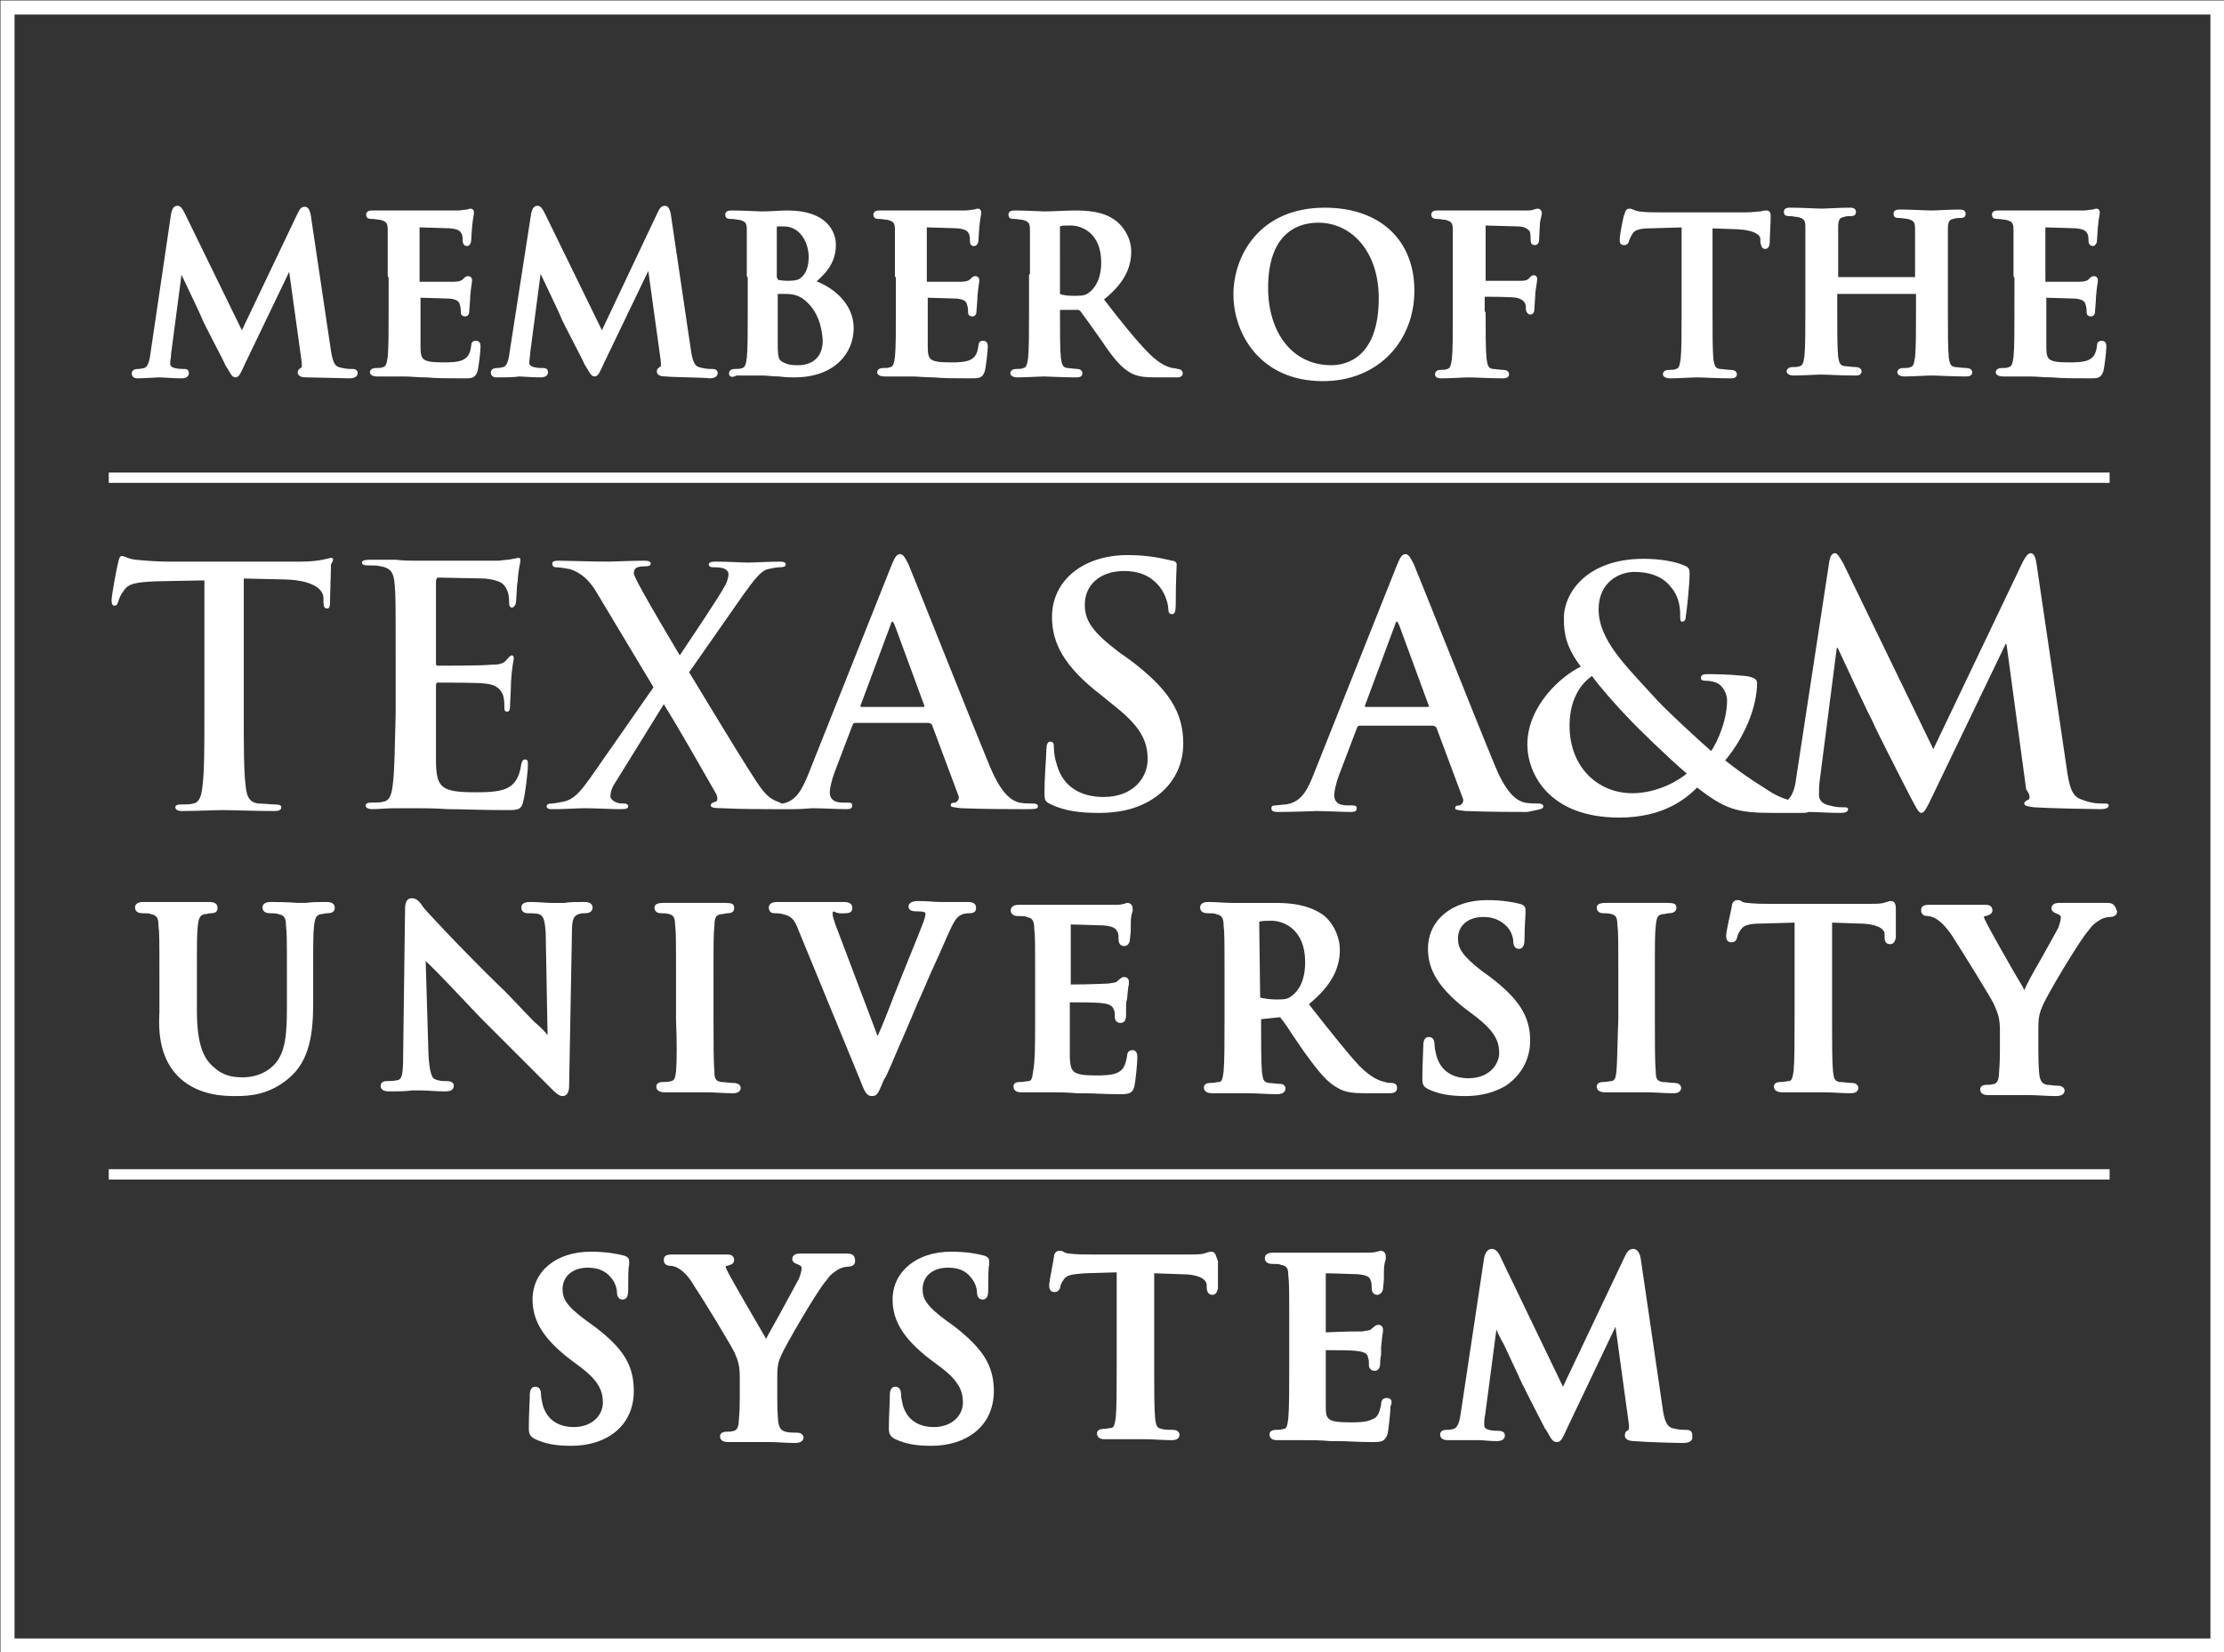 <?xml version="1.0" encoding="utf-8"?>
<!-- Generator: Adobe Illustrator 25.0.0, SVG Export Plug-In . SVG Version: 6.00 Build 0)  -->
<svg version="1.1" id="Layer_1" xmlns="http://www.w3.org/2000/svg" xmlns:xlink="http://www.w3.org/1999/xlink" x="0px" y="0px"
	 viewBox="0 0 237.2 176.2" style="enable-background:new 0 0 237.2 176.2;" xml:space="preserve">
<rect x="0" y="0" width="237.2" height="176.2" fill="#333333" stroke="none"/>
<style type="text/css">
	.st0{fill:none;stroke:#FFFFFF;stroke-width:1.5;stroke-miterlimit:10;}
	.st1{fill:#FFFFFF;}
	.st2{fill:#FFFFFF;stroke:#FFFFFF;stroke-width:0.5;stroke-linecap:round;stroke-linejoin:round;stroke-miterlimit:10;}
</style>
<rect x="0.8" y="0.8" class="st0" width="235.7" height="174.7"/>
<g>
	<path class="st1" d="M198.3,98.5c1.7,0,2.7,0.5,2.7,1.1l0,0.3c0,0.3,0,0.8,0.6,0.8c0.3,0,0.5-0.2,0.6-0.7c0-0.4,0-1,0-1.6
		c0-0.6,0-1.1,0-1.4c0-0.3,0-0.9-0.5-0.9c-0.1,0-0.2,0-0.5,0.1l-0.3,0.1c-0.4,0.1-0.9,0.1-1.7,0.1h-10.2c-0.8,0-1.8,0-2.6-0.1
		c-0.3,0-0.6-0.1-0.7-0.2c-0.1-0.1-0.3-0.1-0.4-0.1c-0.5,0-0.6,0.5-0.6,0.7c0,0.1-0.6,2.6-0.6,3.1c0,0.6,0.3,0.7,0.6,0.7
		c0.2,0,0.5-0.1,0.6-0.6c0-0.1,0.1-0.4,0.4-0.8c0.3-0.4,0.8-0.6,2.2-0.6l3.5-0.1v10.3c0,2.4,0,4.4-0.1,5.5c-0.1,0.7-0.2,1.1-0.5,1.1
		c-0.2,0-0.5,0.1-0.9,0.1c-0.7,0-0.7,0.4-0.7,0.5c0,0.2,0.1,0.6,0.9,0.6c0.6,0,1.4,0,2.1,0c0.5,0,0.9,0,1.2,0c0.3,0,0.7,0,1.2,0
		c0.8,0,1.8,0.1,2.8,0.1c0.8,0,0.8-0.5,0.8-0.6c0-0.1-0.1-0.5-0.7-0.5c-0.4,0-0.9-0.1-1.3-0.1c-0.5-0.1-0.6-0.3-0.7-1.1
		c-0.1-1.1-0.1-3.1-0.1-5.5V98.4L198.3,98.5"/>
	<path class="st1" d="M72.1,114.3c-0.1,0.8-0.2,0.9-0.5,1c-0.3,0.1-0.6,0.1-0.9,0.1c-0.7,0-0.7,0.4-0.7,0.5c0,0.2,0.1,0.6,0.9,0.6
		c0.6,0,1.4,0,2.1,0c0.5,0,1,0,1.2,0c0.3,0,0.7,0,1.2,0c0.8,0,1.8,0.1,2.8,0.1c0.8,0,0.8-0.5,0.8-0.6c0-0.1-0.1-0.5-0.8-0.5
		c-0.4,0-0.9-0.1-1.3-0.1c-0.5-0.1-0.7-0.3-0.7-1c-0.1-1.1-0.1-3.1-0.1-5.6v-4.6c0-3.9,0-4.6,0.1-5.5c0-0.9,0.2-1.1,0.7-1.2
		c0.3,0,0.5-0.1,0.7-0.1c0.7,0,0.7-0.4,0.7-0.6c0-0.4-0.3-0.5-0.9-0.5c-0.5,0-1.3,0-1.9,0c-0.5,0-1,0-1.3,0c-0.3,0-0.9,0-1.5,0
		c-0.7,0-1.4,0-1.9,0c-0.3,0-1,0-1,0.5c0,0.2,0.1,0.6,0.7,0.6c0.3,0,0.6,0,0.9,0.1c0.3,0.1,0.6,0.2,0.6,1.1c0.1,0.8,0.1,1.5,0.1,5.5
		v4.6C72.2,111.2,72.2,113.2,72.1,114.3"/>
	<path class="st1" d="M90.2,97.4c0.7,0,0.7-0.4,0.7-0.6c0-0.3-0.2-0.6-0.9-0.6c-0.8,0-1.5,0-2.1,0c-0.4,0-0.8,0-1.1,0
		c-0.4,0-0.9,0-1.5,0c-0.7,0-1.5,0-2.3,0c-0.3,0-1,0-1,0.6c0,0.1,0,0.6,0.6,0.6c0.2,0,0.6,0,0.9,0.1c0.8,0.2,1.2,0.4,1.7,1.8
		l6.5,15.8c0.5,1.3,0.7,1.8,1.3,1.8c0.6,0,0.7-0.4,1.3-1.8l0.2-0.3c0.2-0.5,0.6-1.3,1-2.3c0.6-1.4,1.5-3.4,2.4-5.6
		c0.6-1.3,1-2.3,1.4-3.2c0.6-1.3,1.1-2.4,1.7-3.8c0.7-1.6,1-2,1.3-2.2c0.4-0.3,0.9-0.3,1.1-0.3c0.7,0,0.7-0.4,0.7-0.6
		c0-0.4-0.3-0.6-0.9-0.6c-0.4,0-1,0-1.5,0c-0.4,0-0.7,0-0.9,0c-0.1,0-0.3,0-0.6,0c-0.5,0-1.3-0.1-2.2-0.1c-0.3,0-1.1,0-1.1,0.6
		c0,0.2,0.1,0.5,0.8,0.5c0.4,0,0.7,0,0.9,0.1c0.1,0,0.1,0.1,0.1,0.2c0,0.2-0.1,0.5-0.2,0.8c-0.4,1.1-1.9,4.7-3.2,8
		c-0.6,1.6-1.2,3.1-1.7,4.2l-4.2-11.1c-0.5-1.3-0.6-1.7-0.6-1.9c0-0.2,0-0.2,0.1-0.3C89.5,97.5,89.8,97.4,90.2,97.4"/>
	<path class="st1" d="M51.3,108.6c1.1,1.1,2.3,2.3,3.4,3.4c1.7,1.7,3.3,3.3,4.2,4.2c0.3,0.3,0.7,0.7,1.1,0.7c0.7,0,0.7-0.9,0.7-1.1
		L61,99.4c0-1.4,0.2-1.7,0.7-1.9c0.3-0.1,0.4-0.1,0.7-0.1c0.7,0,0.8-0.4,0.8-0.6c0-0.6-0.7-0.6-0.9-0.6c-0.9,0-1.6,0-2.1,0.1
		c-0.2,0-0.4,0-0.5,0c-0.2,0-0.5,0-0.9,0c-0.6,0-1.4-0.1-2.2-0.1c-0.3,0-1,0-1,0.6c0,0.2,0.1,0.6,0.7,0.6c0.3,0,0.9,0,1.2,0.1
		c0.4,0.2,0.6,0.4,0.7,2l0.2,10.9c-0.3-0.4-0.8-0.9-1.4-1.4c-1.3-1.3-2.8-3-3.9-4c-4-3.9-8-8.2-8-8.3l-0.2-0.3
		c-0.3-0.4-0.6-0.6-1-0.6c-0.7,0-0.7,0.9-0.7,1.2l-0.2,15.3c0,2.2-0.1,2.8-0.6,2.9c-0.4,0.1-0.9,0.1-1.1,0.1c-0.7,0-0.7,0.4-0.7,0.5
		c0,0.6,0.7,0.6,0.9,0.6c1,0,1.8,0,2.4-0.1c0.2,0,0.4,0,0.4,0c0.2,0,0.4,0,0.7,0c0.6,0,1.4,0.1,2.5,0.1c0.6,0,0.9-0.2,0.9-0.6
		c0-0.2-0.1-0.5-0.8-0.5c-0.3,0-0.8,0-1.2-0.2c-0.4-0.1-0.6-1-0.7-2.6l-0.3-10c0,0,0,0,0,0C46.8,103.8,49.1,106.3,51.3,108.6"/>
	<path class="st1" d="M136.4,108.5c0.2,0,0.2,0,0.2,0.1c0.2,0.2,0.7,0.9,1.2,1.7c0.4,0.6,0.9,1.3,1.3,1.9c1.6,2.2,2.5,3.3,3.7,3.9
		c0.7,0.4,1.5,0.5,2.9,0.5h2.5c0.7,0,0.8-0.3,0.8-0.6c0-0.3-0.2-0.5-0.6-0.5c-0.2,0-0.4,0-0.7-0.1c-0.4-0.1-1.3-0.3-2.7-1.7
		c-1.3-1.4-2.8-3.3-4.7-5.7l-0.7-0.9c2.3-1.9,3.3-3.7,3.3-5.8c0-1.7-1-3.2-1.9-3.8c-1.5-1-3.3-1.2-4.9-1.2c-0.4,0-1.1,0-1.8,0
		c-0.7,0-1.4,0-1.9,0c-0.2,0-0.6,0-1,0c-0.7,0-1.7-0.1-2.5-0.1c-0.2,0-0.9,0-0.9,0.6c0,0.2,0.1,0.6,0.8,0.6c0.4,0,0.8,0,0.9,0.1
		c0.6,0.1,0.8,0.4,0.8,1.2c0.1,0.8,0.1,1.5,0.1,5.5v4.6c0,2.4,0,4.4-0.1,5.5c-0.1,0.8-0.2,1.1-0.5,1.1c-0.2,0-0.5,0.1-0.9,0.1
		c-0.7,0-0.7,0.4-0.7,0.5c0,0.2,0.1,0.6,0.9,0.6c0.6,0,1.4,0,2.1,0c0.5,0,0.8,0,1,0c0.1,0,0.4,0,0.8,0c0.8,0,2,0.1,3,0.1
		c0.8,0,0.9-0.4,0.9-0.6c0-0.3-0.2-0.5-0.6-0.5c-0.3,0-0.9-0.1-1.2-0.1c-0.5-0.1-0.6-0.3-0.7-1.1c-0.1-1.1-0.1-3.1-0.1-5.5v-0.2
		L136.4,108.5 M134.3,98.3c0.3-0.1,0.9-0.1,1.3-0.1c1.3,0,3.6,0.9,3.6,4.4c0,2.3-0.9,3.2-1.4,3.6c-0.4,0.3-0.6,0.4-1.6,0.4
		c-0.7,0-1.4-0.1-1.8-0.2c0,0,0,0,0-0.2L134.3,98.3z"/>
	<path class="st1" d="M110.2,114.2c-0.1,0.8-0.2,1.1-0.5,1.1c-0.2,0-0.5,0.1-0.9,0.1c-0.7,0-0.7,0.3-0.7,0.5c0,0.2,0.1,0.6,0.8,0.6
		c0.3,0,0.5,0,0.8,0c0.3,0,0.6,0,1,0c0.6,0,1.2,0,1.5,0c0,0,0,0,0,0c0.7,0,1.5,0,2.7,0.1l0.7,0c1,0,2.2,0.1,3.7,0.1
		c1,0,1.5,0,1.7-0.9c0.1-0.5,0.3-2.3,0.3-3c0-0.2,0-0.8-0.5-0.8c-0.5,0-0.6,0.4-0.6,0.7c-0.2,1-0.4,1.4-1,1.7
		c-0.6,0.3-1.7,0.3-2.3,0.3c-2.6,0-2.7-0.4-2.8-1.9c0-0.5,0-1.9,0-2.9l0-3c0.9,0,3,0,3.5,0.1c0.9,0.1,1.1,0.4,1.2,0.7
		c0.1,0.2,0.1,0.4,0.1,0.6l0,0.2c0,0.3,0.2,0.6,0.6,0.6c0.4,0,0.6-0.3,0.6-0.8c0-0.1,0-0.4,0-0.8c0-0.3,0-0.7,0.1-0.9
		c0.1-0.9,0.1-1.3,0.2-1.6c0-0.2,0-0.3,0-0.3c0-0.3-0.2-0.5-0.5-0.5c-0.3,0-0.4,0.2-0.7,0.4c-0.1,0.2-0.4,0.2-1,0.3
		c-0.4,0-1.8,0.1-4,0.1l0-6.4c0.8,0,3.1,0.1,3.5,0.1c1.2,0.1,1.3,0.4,1.5,0.7c0.1,0.2,0.1,0.6,0.1,0.8c0,0.6,0.4,0.7,0.6,0.7
		c0.2,0,0.5-0.1,0.6-0.6c0-0.2,0.1-0.7,0.1-1.2c0-0.2,0-0.4,0-0.5c0-0.8,0.1-1.2,0.2-1.4c0-0.1,0-0.2,0-0.3c0-0.5-0.4-0.6-0.5-0.6
		c-0.1,0-0.2,0-0.4,0.1c0,0-0.1,0-0.1,0c-0.2,0.1-0.7,0.1-1,0.1c-0.3,0-2.7,0-6.4,0c-0.3,0-0.8,0-1.4,0l-0.2,0c-0.3,0-0.7,0-1,0
		c-0.4,0-0.7,0-1.1,0c-0.2,0-0.9,0-0.9,0.6c0,0.2,0.1,0.6,0.8,0.6c0.4,0,0.8,0,0.9,0.1c0.6,0.1,0.8,0.4,0.8,1.2
		c0.1,0.8,0.1,1.5,0.1,5.5v4.6C110.4,111.1,110.4,113.1,110.2,114.2"/>
	<path class="st1" d="M224.8,96.3c-0.2,0-0.8,0-1.3,0c-0.6,0-1.2,0-1.5,0c-0.4,0-0.7,0-1.1,0c-0.4,0-0.9,0-1.3,0
		c-0.5,0-0.8,0.2-0.8,0.6c0,0.4,0.5,0.5,0.7,0.6c0.2,0.1,0.3,0.2,0.3,0.3c0,0.3-0.1,0.7-0.3,1.2c-0.2,0.4-1.1,2-2,3.6
		c-0.7,1.2-1.3,2.3-1.6,3l-0.2-0.4c-1.1-1.8-3.5-6.1-3.8-6.7c-0.2-0.4-0.3-0.6-0.3-0.7c0,0,0-0.1,0.1-0.1l0.1,0
		c0.3-0.1,0.7-0.2,0.7-0.6c0-0.1,0-0.6-0.7-0.6c-0.7,0-1.4,0-1.9,0c-0.4,0-0.7,0-0.9,0c-0.5,0-1.3,0-2.1,0c-0.5,0-1,0-1.2,0
		c-0.8,0-0.8,0.4-0.8,0.6c0,0.1,0,0.6,0.7,0.6c0.2,0,0.6,0.1,0.9,0.3c0.5,0.3,1.1,0.9,1.7,1.8c0.9,1.4,4.4,7,4.5,7.4
		c0.3,0.7,0.6,1.3,0.6,2.6v2.1c0,0.4,0,1.5-0.1,2.6c0,0.4-0.1,1-0.5,1.1c-0.3,0.1-0.6,0.1-0.8,0.1c-0.7,0-0.7,0.4-0.7,0.5
		c0,0.6,0.7,0.6,0.9,0.6c0.5,0,1.3,0,1.9,0c0.5,0,1,0,1.3,0c0.3,0,0.7,0,1.2,0c0.8,0,1.8,0.1,2.8,0.1c0.8,0,0.9-0.4,0.9-0.6
		c0-0.1-0.1-0.5-0.7-0.5c-0.4,0-0.9-0.1-1.2-0.1c-0.4-0.1-0.7-0.3-0.8-1.1c-0.1-1.1-0.1-2.2-0.1-2.6v-2.1c0-0.9,0-1.6,0.4-2.5
		c0.4-1.1,4-7.1,4.9-8.1c0.5-0.7,0.8-0.9,1.3-1.2c0.3-0.2,0.8-0.3,1-0.3c0.8,0,0.8-0.5,0.8-0.6C225.6,96.7,225.5,96.3,224.8,96.3"/>
	<path class="st1" d="M172.4,114.3c-0.1,0.8-0.2,0.9-0.5,1c-0.2,0-0.5,0.1-0.9,0.1c-0.7,0-0.7,0.4-0.7,0.5c0,0.2,0.1,0.6,0.9,0.6
		c0.6,0,1.4,0,2.1,0c0.5,0,1,0,1.2,0c0.3,0,0.7,0,1.2,0c0.8,0,1.8,0.1,2.8,0.1c0.8,0,0.8-0.5,0.8-0.6c0-0.1-0.1-0.5-0.7-0.5
		c-0.4,0-0.9-0.1-1.3-0.1c-0.5-0.1-0.7-0.3-0.7-1c-0.1-1.1-0.1-3.1-0.1-5.6v-4.6c0-3.9,0-4.6,0.1-5.5c0.1-0.9,0.2-1.1,0.7-1.2
		c0.3,0,0.5-0.1,0.7-0.1c0.7,0,0.8-0.4,0.8-0.6c0-0.4-0.3-0.5-0.9-0.5c-0.5,0-1.3,0-1.9,0c-0.5,0-1,0-1.3,0c-0.3,0-0.9,0-1.5,0
		c-0.7,0-1.4,0-1.9,0c-0.3,0-1,0-1,0.5c0,0.2,0.1,0.6,0.7,0.6c0.3,0,0.6,0,0.9,0.1c0.3,0.1,0.6,0.2,0.6,1.1c0.1,0.8,0.1,1.5,0.1,5.5
		v4.6C172.5,111.2,172.5,113.2,172.4,114.3"/>
	<path class="st1" d="M19.2,115c2.1,1.9,4.8,1.9,6,1.9c1.6,0,3.6-0.2,5.6-1.9c2.3-1.9,2.6-5,2.6-8v-2.8c0-3.9,0-4.6,0.1-5.5
		c0.1-0.9,0.3-1.1,0.7-1.2c0.3,0,0.4-0.1,0.7-0.1c0.7,0,0.8-0.3,0.8-0.6c0-0.6-0.7-0.6-0.9-0.6c-0.7,0-1.6,0-2.2,0.1
		c-0.4,0-0.6,0-0.8,0c-1.4-0.1-2.4-0.1-2.9-0.1c-0.2,0-0.9,0-0.9,0.6c0,0.2,0.1,0.6,0.8,0.6c0.3,0,0.7,0,0.9,0.1
		c0.6,0.1,0.8,0.4,0.8,1.2c0.1,0.8,0.1,1.5,0.1,5.5v3.2c0,2.7-0.1,4.9-1.4,6.2c-1.2,1.2-2.7,1.3-3.3,1.3c-0.9,0-2-0.1-3-1
		c-1-0.8-1.9-2.1-1.9-6.1v-3.6c0-3.9,0-4.6,0.1-5.5c0.1-0.9,0.3-1.1,0.7-1.2c0.3,0,0.4-0.1,0.7-0.1c0.7,0,0.7-0.4,0.7-0.6
		c0-0.6-0.7-0.6-0.9-0.6c-0.5,0-1.2,0-1.9,0c-0.5,0-1,0-1.3,0c-0.3,0-0.8,0-1.4,0c-0.7,0-1.6,0-2.4,0c-0.2,0-0.9,0-0.9,0.6
		c0,0.2,0.1,0.6,0.8,0.6c0.4,0,0.8,0,0.9,0.1c0.6,0.1,0.8,0.4,0.8,1.2c0.1,0.8,0.1,1.5,0.1,5.5v3.8C16.8,111.3,17.6,113.5,19.2,115"
		/>
	<path class="st1" d="M156.6,115c-1,0-2.8-0.3-3.4-2.4c-0.1-0.4-0.2-0.9-0.2-1.2c0-0.7-0.4-0.8-0.6-0.8c-0.6,0-0.6,0.7-0.6,1
		c0,0.5-0.1,2-0.1,3.4c0,0.7,0.1,0.9,0.7,1.2c1.1,0.5,2.3,0.7,3.9,0.7c1.7,0,3.1-0.4,4.3-1.1c2.2-1.5,2.6-3.6,2.6-4.8
		c0-2.6-1.2-4.5-4.4-6.9l-0.7-0.5c-2.2-1.7-2.6-2.5-2.6-3.5c0-1.4,1.1-2.3,2.7-2.3c1.5,0,2.2,0.7,2.6,1.1c0.5,0.6,0.6,1.3,0.6,1.5
		c0,0.7,0.4,0.8,0.6,0.8c0.6,0,0.6-0.8,0.6-1.1c0-1.4,0.1-2.2,0.1-2.7c0-0.2,0-0.3,0-0.4c0-0.3-0.2-0.5-0.6-0.6
		c-0.8-0.2-1.9-0.4-3.5-0.4c-3.7,0-6.3,2.1-6.3,5.2c0,2.3,1.2,4.2,4,6.4l1.2,0.9c2,1.6,2.4,2.6,2.4,3.9
		C159.8,113.7,158.7,115,156.6,115"/>
	<path class="st1" d="M164.6,86c0-0.2-0.2-0.3-0.5-0.3c-0.4,0-0.9,0-1.5-0.1c-0.7-0.2-1.8-0.7-3.1-3.8c-2.2-5.3-7.9-19.7-8.7-21.6
		c-0.4-0.8-0.6-1.1-0.9-1.1c-0.4,0-0.6,0.4-1,1.4l-8.8,22.1c-0.7,1.8-1.4,3-3,3.2c-0.3,0-0.8,0.1-1.1,0.1c-0.3,0-0.4,0.1-0.4,0.3
		c0,0.3,0.2,0.4,0.7,0.4c1.8,0,3.8-0.1,4.1-0.1c1.1,0,2.6,0.1,3.7,0.1c0.4,0,0.6-0.1,0.6-0.4c0-0.2-0.1-0.3-0.5-0.3h-0.5
		c-1.1,0-1.4-0.5-1.4-1.1c0-0.4,0.2-1.3,0.5-2.1l1.9-5c0.1-0.2,0.1-0.3,0.3-0.3h7.8c0.2,0,0.3,0.1,0.4,0.2l2.8,7.5
		c0.2,0.4-0.1,0.7-0.3,0.8c-0.4,0-0.5,0.1-0.5,0.3c0,0.2,0.4,0.2,1.1,0.3c2.8,0.1,5.4,0.1,6.6,0.1C164.3,86.3,164.6,86.3,164.6,86
		 M152.2,75.4h-6.5c-0.1,0-0.2-0.1-0.1-0.2l3.2-8.6c0-0.1,0.1-0.3,0.2-0.3c0.1,0,0.1,0.2,0.2,0.3l3.2,8.7
		C152.5,75.3,152.4,75.4,152.2,75.4z"/>
	<path class="st1" d="M41.9,83.6c-0.1,1-0.3,1.8-1,1.9c-0.3,0.1-0.7,0.1-1.3,0.1c-0.4,0-0.6,0.1-0.6,0.3c0,0.2,0.2,0.4,0.7,0.4
		c0.7,0,1.6-0.1,2.4-0.1c0.8,0,1.6,0,2,0c1.1,0,2.1,0,3.7,0.1c1.5,0,3.4,0.1,6.1,0.1c1.3,0,1.7,0,1.9-0.9c0.2-0.7,0.5-3.1,0.5-3.9
		c0-0.4,0-0.6-0.3-0.6c-0.2,0-0.3,0.1-0.4,0.5c-0.2,1.4-0.7,2.2-1.6,2.6c-0.9,0.4-2.4,0.4-3.3,0.4c-3.6,0-4.1-0.5-4.2-3
		c0-1,0-4.3,0-5.5v-2.8c0-0.2,0-0.4,0.2-0.4c0.8,0,4.3,0,5,0.1c1.3,0.1,1.8,0.7,2,1.4c0.1,0.5,0.1,0.9,0.1,1.3
		c0,0.2,0.1,0.3,0.3,0.3c0.3,0,0.3-0.4,0.3-0.7c0-0.2,0.1-1.7,0.1-2.4c0.1-1.8,0.3-2.4,0.3-2.6s-0.1-0.3-0.2-0.3
		c-0.2,0-0.3,0.2-0.6,0.5c-0.3,0.4-0.8,0.5-1.7,0.5c-0.8,0.1-4.9,0.1-5.6,0.1c-0.2,0-0.2-0.1-0.2-0.4V62c0-0.2,0.1-0.4,0.2-0.4
		c0.7,0,4.4,0.1,5,0.1c1.8,0.2,2.1,0.6,2.4,1.3c0.2,0.4,0.2,1,0.2,1.3c0,0.3,0.1,0.5,0.3,0.5c0.2,0,0.3-0.2,0.4-0.4
		c0.1-0.4,0.1-2,0.2-2.3c0.1-1.6,0.3-2,0.3-2.3c0-0.2,0-0.3-0.2-0.3c-0.2,0-0.4,0.1-0.6,0.1c-0.3,0.1-0.8,0.1-1.5,0.2
		c-0.7,0-7.7,0-8.8,0c-0.5,0-1.3,0-2.2-0.1c-0.9,0-1.9,0-2.8,0c-0.5,0-0.8,0.1-0.8,0.3c0,0.2,0.2,0.3,0.6,0.3c0.5,0,1.1,0,1.4,0.1
		c1.2,0.2,1.4,0.8,1.5,2c0.1,1.1,0.1,2.1,0.1,7.5v6.2C42.1,79.4,42.1,82.1,41.9,83.6"/>
	<path class="st1" d="M216.3,85.3c-0.2,0.1-0.4,0.2-0.4,0.4c0,0.2,0.2,0.3,1,0.4c1.4,0.1,6.3,0.2,7.1,0.2c0.5,0,0.9-0.1,0.9-0.4
		c0-0.2-0.2-0.2-0.6-0.2c-0.5,0-1.2,0-2.2-0.4c-1.1-0.3-1.4-1.3-1.7-3.5l-3.2-21.7c-0.1-0.7-0.3-1.1-0.6-1.1c-0.3,0-0.5,0.3-0.8,0.8
		l-9.6,20.1l-9.6-19.8c-0.5-0.9-0.7-1.1-0.9-1.1c-0.3,0-0.5,0.3-0.6,0.9l-3.5,22.9c-0.1,0.9-0.3,1.9-0.9,2.5
		c-0.7-0.2-1.3-0.5-1.8-0.8c-0.9-0.6-2.5-1.5-4.9-3.4c2-2.4,3.4-5.6,3.4-8.3c0-0.4-0.5-0.6-1.2-0.7c-2-0.2-3.4-0.2-4.2-0.2
		c-0.3,0-0.6,0.1-0.6,0.4c0,0.2,0.2,0.3,0.4,0.3c0.5,0,1.3,0.1,1.7,0.5c0.5,0.5,0.7,1.1,0.7,1.6c0,2.1-1,4.4-1.7,5.4
		c-0.7-0.6-5-4.5-6.2-5.9c-2.8-3.1-5.8-5.9-5.8-9.2c0-3,2.3-4,3.8-4c2,0,3.2,0.7,3.9,1.6c0.8,0.9,1,2,1,3c0,0.5,0,0.7,0.2,0.7
		c0.2,0,0.4-0.1,0.4-0.6c0.1-0.5,0.4-3.3,0.4-4.5c0-0.4,0-0.7-0.6-0.9c-0.9-0.4-2.5-0.7-4.3-0.7c-6.1,0-8.6,3.7-8.5,6.5
		c0,1.6,0.3,3,1.8,5c-2.1,1-5.7,4.2-5.7,8.3c0,3.1,2.3,7.8,9.8,7.8c4.8,0,7.2-2.1,8.3-3.2c3,2.3,4.2,2.7,8.1,2.7c0,0,0,0,0,0
		c0,0,0.1,0,0.1,0c0,0,0.1,0,0.1,0h2.7c0.4,0,0.7,0,0.9-0.1c0.8,0,2.1,0.1,3.4,0.1c0.5,0,0.8-0.1,0.8-0.4c0-0.2-0.2-0.2-0.5-0.2
		c-0.4,0-0.8,0-1.5-0.2c-0.6-0.1-1.1-0.5-1.1-1.1c0-0.6,0-1,0.1-1.7l1.8-14h0.1c1.2,2.6,3.3,7.1,3.7,7.8c0.4,1,3.2,6.4,4,8
		c0.6,1.1,0.9,1.8,1.2,1.8c0.3,0,0.5-0.3,1.3-2l7.7-16h0.1l2.1,15.5C216.6,84.8,216.5,85.3,216.3,85.3 M174.1,84.6
		c-3.7,0-6.7-2.8-6.7-7.2c0-2.8,1.2-4.5,2.4-5.3c0.6,0.9,2.8,3.4,3.8,4.4c0.9,1,4.3,4.3,6.3,6C179.1,83.2,176.8,84.6,174.1,84.6z"/>
	<path class="st1" d="M110.7,86c0-0.2-0.2-0.3-0.5-0.3c-0.4,0-1,0-1.5-0.1c-0.7-0.2-1.8-0.7-3.1-3.8c-2.2-5.3-7.9-19.7-8.7-21.6
		c-0.4-0.8-0.6-1.1-0.9-1.1c-0.4,0-0.6,0.4-1,1.4l-8.8,22.1c-0.7,1.7-1.3,2.8-2.7,3.1c-0.1,0-0.2,0-0.3-0.1c-0.9-0.3-1.4-0.7-2-1.5
		c-0.9-1.1-6.6-10.6-7.7-12.4l5.8-8.3c1.1-1.5,1.8-2.5,2.6-2.7c0.5-0.1,0.9-0.2,1.3-0.2c0.4,0,0.6-0.1,0.6-0.3
		c0-0.2-0.2-0.3-0.6-0.3c-1.3,0-2.7,0.1-3.4,0.1c-0.7,0-2.1-0.1-3.5-0.1c-0.5,0-0.7,0.1-0.7,0.3c0,0.2,0.2,0.3,0.4,0.3
		c0.3,0,0.8,0,1.1,0.1c0.4,0.1,0.6,0.4,0.6,0.6c0,0.3-0.1,0.8-0.4,1.3c-0.5,1-3.8,5.9-4.8,7.4c-1.4-2.4-3-5-4.5-7.8
		c-0.2-0.4-0.4-0.8-0.4-1c0-0.2,0.1-0.5,0.4-0.6c0.3-0.1,0.7-0.1,0.9-0.1c0.3,0,0.5-0.1,0.5-0.3c0-0.2-0.2-0.3-0.7-0.3
		c-1.3,0-3.3,0.1-3.8,0.1c-1.7,0-4.5-0.1-5.3-0.1c-0.5,0-0.7,0.1-0.7,0.3c0,0.2,0.1,0.4,0.4,0.4c0.4,0,0.9,0.1,1.5,0.2
		c1.2,0.4,2.1,1.2,2.9,2.6l6,10L63,82.9c-1.2,1.7-1.9,2.4-2.9,2.6c-0.5,0.1-1.1,0.2-1.3,0.2c-0.3,0-0.5,0.1-0.5,0.3
		c0,0.2,0.2,0.3,0.5,0.3h0.6c0.6,0,2.3-0.1,3-0.1c0.9,0,3.1,0.1,3.3,0.1h0.6c0.5,0,0.7-0.1,0.7-0.3c0-0.2-0.2-0.3-0.4-0.3
		c-0.3,0-0.6,0-0.8-0.1c-0.3-0.1-0.6-0.3-0.7-0.6c0-0.4,0.1-0.9,0.5-1.5l5.2-8.4c1.6,2.6,3.6,6.1,5.6,9.6c0.2,0.5,0.1,0.8-0.1,0.8
		c-0.3,0.1-0.5,0.2-0.5,0.4c0,0.2,0.3,0.3,1.2,0.3c2.1,0.1,4.2,0.1,5.5,0.1c0,0,0,0,0,0c0,0,0.1,0,0.1,0c0.3,0,0.6,0,0.7,0h1.1
		c0.1,0,0.2,0,0.3,0c0.9,0,1.7-0.1,1.9-0.1c1.1,0,2.6,0.1,3.7,0.1c0.4,0,0.6-0.1,0.6-0.4c0-0.2-0.1-0.3-0.5-0.3h-0.5
		c-1.1,0-1.4-0.5-1.4-1.1c0-0.4,0.2-1.3,0.5-2.1l1.9-5c0.1-0.2,0.1-0.3,0.3-0.3h7.8c0.2,0,0.3,0.1,0.4,0.2l2.8,7.5
		c0.2,0.4-0.1,0.7-0.3,0.8c-0.4,0-0.5,0.1-0.5,0.3c0,0.2,0.4,0.2,1.1,0.3c2.8,0.1,5.4,0.1,6.6,0.1C110.4,86.3,110.7,86.3,110.7,86
		 M98.4,75.4h-6.5c-0.1,0-0.2-0.1-0.1-0.2l3.2-8.6c0-0.1,0.1-0.3,0.2-0.3c0.1,0,0.1,0.2,0.2,0.3l3.2,8.7
		C98.6,75.3,98.6,75.4,98.4,75.4z"/>
	<path class="st1" d="M35.3,59.5c-0.1,0-0.4,0.1-0.9,0.2c-0.5,0.1-1.3,0.2-2.4,0.2H18c-1.2,0-2.5-0.1-3.5-0.2
		c-0.9-0.1-1.2-0.4-1.5-0.4c-0.2,0-0.3,0.2-0.4,0.7c-0.1,0.3-0.7,3.5-0.7,4c0,0.4,0.1,0.6,0.3,0.6c0.2,0,0.3-0.1,0.4-0.4
		c0.1-0.3,0.2-0.7,0.6-1.2c0.5-0.8,1.4-0.9,3.4-1l5.2-0.1v14.4c0,3.2,0,6-0.2,7.5c-0.1,1-0.3,1.8-1,1.9c-0.3,0.1-0.7,0.1-1.3,0.1
		c-0.4,0-0.6,0.1-0.6,0.3c0,0.2,0.2,0.4,0.7,0.4c1.4,0,3.6-0.1,4.4-0.1c1,0,3.2,0.1,5.5,0.1c0.4,0,0.7-0.1,0.7-0.4
		c0-0.2-0.2-0.3-0.6-0.3c-0.5,0-1.3-0.1-1.8-0.1c-1.1-0.1-1.3-0.9-1.4-1.9c-0.2-1.5-0.2-4.3-0.2-7.5V61.7l4.4,0.1
		c3.1,0.1,4.1,1.1,4.1,2l0,0.4c0,0.5,0.1,0.7,0.4,0.7c0.2,0,0.3-0.2,0.3-0.6c0-0.9,0.1-3.3,0.1-4.1C35.6,59.7,35.6,59.5,35.3,59.5"
		/>
	<path class="st1" d="M126.2,79.3c0-3.3-1.5-5.8-5.8-9l-1-0.7c-2.9-2.2-3.7-3.4-3.7-5.1c0-2.1,1.6-3.6,4.2-3.6
		c2.3,0,3.3,1.1,3.8,1.7c0.7,0.9,0.9,2,0.9,2.3c0,0.4,0.1,0.6,0.4,0.6c0.3,0,0.4-0.3,0.4-1.1c0-2.7,0.1-3.8,0.1-4.2
		c0-0.2-0.2-0.4-0.5-0.4c-0.9-0.2-2.4-0.6-4.7-0.6c-4.9,0-8.1,2.8-8.1,6.6c0,2.8,1.3,5.3,5.2,8.3l1.6,1.3c2.9,2.3,3.4,3.9,3.4,5.6
		c0,1.9-1.5,4-4.7,4c-2.2,0-4.3-0.9-5-3.5c-0.2-0.6-0.3-1.3-0.3-1.8c0-0.3,0-0.6-0.4-0.6c-0.3,0-0.4,0.4-0.4,0.9
		c0,0.6-0.2,2.7-0.2,4.6c0,0.8,0.1,0.9,0.7,1.2c1.5,0.7,3.1,0.9,5.1,0.9c1.9,0,3.8-0.3,5.6-1.4C125.4,83.7,126.2,81.3,126.2,79.3"/>
	<path class="st1" d="M179.8,152.5c-0.3,0-0.8,0-1.5-0.2c-0.5-0.2-0.8-0.7-1-2.3l-2.3-15.7c-0.1-0.7-0.4-1.1-0.8-1.1
		c-0.5,0-0.7,0.4-0.9,0.8l-6.6,13.9l-6.6-13.7c-0.3-0.7-0.6-1-1-1c-0.2,0-0.6,0.1-0.8,0.9l-2.5,16.6c-0.1,0.8-0.3,1.6-0.8,1.7
		c-0.3,0.1-0.5,0.1-0.7,0.1c-0.7,0-0.7,0.4-0.7,0.5c0,0.2,0.1,0.6,0.8,0.6c0.5,0,1.1,0,1.6,0c0.4,0,0.7,0,0.9,0c0.2,0,0.5,0,0.8,0
		c0.5,0,1.2,0.1,1.9,0.1c0.2,0,0.9,0,0.9-0.6c0-0.1,0-0.5-0.7-0.5c-0.3,0-0.6,0-1-0.1c-0.4-0.1-0.5-0.3-0.5-0.5c0-0.4,0-0.7,0.1-1.1
		l1.2-9.1c0.2,0.5,0.5,1.1,0.8,1.6c0.7,1.5,1.3,2.8,1.5,3.2c0.3,0.8,2.4,4.8,2.9,5.8l0.1,0.1c0.5,0.9,0.7,1.3,1.1,1.3
		c0.5,0,0.6-0.3,1.2-1.6l5.1-10.7l1.4,10.2c0.1,0.5,0,0.7,0,0.8c-0.2,0.1-0.4,0.2-0.4,0.6c0,0.5,0.6,0.6,1,0.6
		c1,0.1,4.5,0.2,5.2,0.2c0.9,0,1-0.4,1-0.6C180.5,152.7,180.4,152.5,179.8,152.5"/>
	<path class="st1" d="M147.9,149.1c-0.5,0-0.6,0.4-0.6,0.7c-0.2,1-0.4,1.4-1,1.6c-0.6,0.3-1.6,0.3-2.2,0.3c-2.6,0-2.7-0.3-2.7-1.8
		c0-0.5,0-1.8,0-2.9l0-3c0.8,0,3,0,3.4,0.1c0.9,0.1,1.1,0.4,1.1,0.7c0.1,0.2,0.1,0.4,0.1,0.6l0,0.2c0,0.3,0.2,0.6,0.6,0.6
		c0.4,0,0.6-0.3,0.6-0.8c0-0.1,0-0.5,0.1-0.9l0-0.8c0.1-0.8,0.1-1.3,0.2-1.6c0-0.2,0-0.3,0-0.3c0-0.3-0.2-0.5-0.5-0.5
		c-0.3,0-0.4,0.2-0.7,0.4c-0.1,0.2-0.5,0.2-1,0.3c-0.4,0-1.8,0-3.9,0.1l0-6.3c0.8,0,3,0.1,3.4,0.1c1.2,0.1,1.3,0.4,1.4,0.7
		c0.1,0.2,0.1,0.6,0.1,0.8c0,0.6,0.4,0.7,0.6,0.7c0.1,0,0.5-0.1,0.6-0.6c0-0.2,0.1-0.7,0.1-1.2c0-0.2,0-0.4,0-0.6
		c0-0.8,0.1-1.1,0.2-1.4c0-0.1,0-0.2,0-0.3c0-0.5-0.4-0.6-0.5-0.6c-0.1,0-0.2,0-0.4,0.1c0,0-0.1,0-0.1,0c-0.2,0.1-0.8,0.1-1,0.1
		c-0.3,0-2.7,0-6.3,0c-0.3,0-0.8,0-1.3,0l-0.3,0c-0.3,0-0.6,0-1,0c-0.4,0-0.7,0-1.1,0c-0.2,0-0.9,0-0.9,0.6c0,0.2,0.1,0.6,0.8,0.6
		c0.4,0,0.8,0,0.9,0.1c0.6,0.1,0.8,0.3,0.8,1.1c0.1,0.8,0.1,1.5,0.1,5.4v4.5c0,2.3,0,4.3-0.1,5.4c-0.1,0.8-0.2,1.1-0.5,1.1
		c-0.3,0.1-0.6,0.1-0.8,0.1c-0.7,0-0.7,0.4-0.7,0.5c0,0.2,0.1,0.6,0.8,0.6c0.2,0,0.5,0,0.8,0c0.3,0,0.6,0,0.9,0c0.6,0,1.2,0,1.4,0
		c0,0,0,0,0,0c0.7,0,1.5,0,2.6,0.1l0.8,0c1,0,2.1,0.1,3.6,0.1c1,0,1.4,0,1.7-0.9c0.1-0.5,0.3-2.3,0.3-2.9
		C148.5,149.6,148.5,149.1,147.9,149.1"/>
	<path class="st1" d="M129.2,133.5c-0.1,0-0.2,0-0.5,0.1l-0.3,0.1c-0.4,0.1-0.9,0.1-1.7,0.1h-10.1c-0.8,0-1.8,0-2.5-0.1
		c-0.3,0-0.5-0.1-0.7-0.2c-0.1-0.1-0.3-0.1-0.4-0.1c-0.5,0-0.6,0.5-0.6,0.7c0,0.2-0.5,2.5-0.5,3c0,0.6,0.3,0.7,0.6,0.7
		c0.2,0,0.5-0.1,0.6-0.6c0-0.1,0.1-0.4,0.4-0.8c0.3-0.4,0.8-0.5,2.2-0.6l3.4-0.1v10.1c0,2.3,0,4.3-0.1,5.4c-0.1,0.7-0.2,1.1-0.5,1.1
		c-0.2,0-0.5,0.1-0.8,0.1c-0.7,0-0.7,0.4-0.7,0.5c0,0.2,0.1,0.6,0.8,0.6c0.6,0,1.4,0,2,0c0.5,0,0.9,0,1.2,0c0.3,0,0.7,0,1.2,0
		c0.8,0,1.8,0.1,2.8,0.1c0.8,0,0.8-0.5,0.8-0.6c0-0.1-0.1-0.5-0.7-0.5c-0.4,0-0.9,0-1.2-0.1c-0.5-0.1-0.6-0.3-0.7-1.1
		c-0.1-1.1-0.1-3.1-0.1-5.4v-10.1l2.9,0.1c1.6,0,2.6,0.4,2.7,1.1l0,0.3c0,0.3,0.1,0.8,0.6,0.8c0.3,0,0.5-0.2,0.6-0.7
		c0-0.3,0-1,0-1.6c0-0.6,0-1.1,0-1.3C129.7,134.1,129.7,133.5,129.2,133.5"/>
	<path class="st1" d="M101.7,141.4l-0.7-0.5c-2.2-1.6-2.6-2.4-2.6-3.4c0-1.4,1.1-2.3,2.7-2.3c1.5,0,2.1,0.6,2.5,1.1
		c0.5,0.6,0.6,1.3,0.6,1.5c0,0.7,0.4,0.8,0.6,0.8c0.6,0,0.6-0.7,0.6-1.1c0-1.4,0-2.2,0.1-2.6c0-0.2,0-0.3,0-0.4
		c0-0.3-0.2-0.5-0.6-0.6c-0.8-0.2-1.8-0.4-3.5-0.4c-3.6,0-6.2,2.1-6.2,5.1c0,2.3,1.2,4.2,3.9,6.3l1.2,0.9c2,1.5,2.4,2.6,2.4,3.8
		c0,1.3-1.1,2.6-3.1,2.6c-1,0-2.7-0.3-3.3-2.3c-0.1-0.4-0.2-0.9-0.2-1.2c0-0.7-0.4-0.8-0.6-0.8c-0.6,0-0.6,0.7-0.6,1l0,0.2
		c0,0.6-0.1,1.9-0.1,3.2c0,0.6,0.1,0.9,0.7,1.2c1.1,0.5,2.2,0.7,3.8,0.7c1.7,0,3.1-0.4,4.2-1.1c2.2-1.4,2.5-3.6,2.5-4.7
		C106,145.6,104.8,143.8,101.7,141.4"/>
	<path class="st1" d="M90.4,133.7c-0.2,0-0.7,0-1.3,0c-0.6,0-1.1,0-1.4,0c-0.4,0-0.7,0-1.1,0c-0.4,0-0.8,0-1.3,0
		c-0.5,0-0.8,0.2-0.8,0.6c0,0.4,0.5,0.5,0.7,0.6c0.2,0.1,0.3,0.2,0.3,0.3c0,0.3-0.1,0.7-0.3,1.2c-0.2,0.4-1.1,2-1.9,3.5
		c-0.7,1.3-1.3,2.3-1.6,2.9l-0.1-0.2c-1-1.7-3.6-6.2-3.9-6.8c-0.2-0.4-0.3-0.6-0.3-0.7c0,0,0-0.1,0.1-0.1l0.1,0
		c0.3-0.1,0.7-0.2,0.7-0.6c0-0.1,0-0.6-0.7-0.6c-0.7,0-1.3,0-1.9,0c-0.4,0-0.6,0-0.9,0c-0.5,0-1.3,0-2,0c-0.5,0-1,0-1.2,0
		c-0.8,0-0.8,0.4-0.8,0.6c0,0.1,0,0.6,0.7,0.6c0.2,0,0.6,0.1,0.9,0.3c0.5,0.3,1.1,0.9,1.6,1.8c0.9,1.3,4.3,6.9,4.4,7.3
		c0.3,0.7,0.5,1.2,0.5,2.5v2.1c0,0.4,0,1.5-0.1,2.5c0,0.4-0.1,1-0.5,1.1c-0.3,0.1-0.6,0.1-0.8,0.1c-0.7,0-0.7,0.4-0.7,0.5
		c0,0.4,0.3,0.6,0.9,0.6c0.5,0,1.2,0,1.9,0c0.5,0,1,0,1.3,0c0.3,0,0.7,0,1.2,0c0.8,0,1.7,0.1,2.7,0.1c0.8,0,0.9-0.4,0.9-0.6
		c0-0.1-0.1-0.5-0.7-0.5c-0.3,0-0.9,0-1.2-0.1c-0.4-0.1-0.7-0.3-0.8-1.1c-0.1-1.1-0.1-2.1-0.1-2.5v-2.1c0-0.8,0-1.6,0.4-2.4
		c0.4-1,3.9-7,4.8-8c0.5-0.7,0.8-0.9,1.3-1.2c0.3-0.2,0.8-0.3,1-0.3c0.8,0,0.8-0.5,0.8-0.6C91.2,134.1,91.1,133.7,90.4,133.7"/>
	<path class="st1" d="M63.3,141.4l-0.7-0.5c-2.2-1.6-2.6-2.4-2.6-3.4c0-1.4,1.1-2.3,2.7-2.3c1.4,0,2.1,0.6,2.5,1.1
		c0.5,0.6,0.6,1.3,0.6,1.5c0,0.7,0.4,0.8,0.6,0.8c0.6,0,0.6-0.7,0.6-1.1c0-1.4,0-2.2,0.1-2.6c0-0.2,0-0.3,0-0.4
		c0-0.3-0.2-0.5-0.6-0.6c-0.8-0.2-1.9-0.4-3.5-0.4c-3.7,0-6.2,2.1-6.2,5.1c0,2.3,1.2,4.2,3.9,6.3l1.2,0.9c2,1.5,2.4,2.6,2.4,3.8
		c0,1.3-1.1,2.6-3.1,2.6c-1,0-2.7-0.3-3.3-2.3c-0.1-0.4-0.2-0.9-0.2-1.2c0-0.7-0.4-0.8-0.6-0.8c-0.6,0-0.6,0.7-0.6,1l0,0.1
		c0,0.5-0.1,1.9-0.1,3.3c0,0.6,0.1,0.9,0.7,1.2c1.1,0.5,2.2,0.7,3.8,0.7c1.7,0,3.1-0.4,4.2-1.1c2.2-1.4,2.5-3.6,2.5-4.7
		C67.6,145.6,66.5,143.8,63.3,141.4"/>
	<rect x="11.6" y="50.4" class="st1" width="213.4" height="1.1"/>
	<rect x="11.6" y="124.7" class="st1" width="213.4" height="1.1"/>
	<path class="st2" d="M18.5,22.8c0.1-0.4,0.2-0.6,0.4-0.6c0.2,0,0.3,0.1,0.6,0.7l6.3,12.9L32,22.8c0.2-0.4,0.3-0.5,0.5-0.5
		s0.3,0.2,0.4,0.7L35,37.1c0.2,1.4,0.4,2.1,1.1,2.3c0.7,0.2,1.1,0.2,1.4,0.2c0.2,0,0.4,0,0.4,0.2c0,0.2-0.3,0.3-0.6,0.3
		c-0.6,0-3.7-0.1-4.6-0.1c-0.5,0-0.7-0.1-0.7-0.3c0-0.1,0.1-0.2,0.3-0.3c0.1,0,0.2-0.3,0.1-1L31,28.3h-0.1l-5,10.4
		c-0.5,1.1-0.6,1.3-0.8,1.3s-0.4-0.5-0.8-1.1c-0.5-1.1-2.4-4.6-2.6-5.2c-0.2-0.5-1.6-3.4-2.4-5.1h-0.1L18,37.7
		c0,0.4-0.1,0.7-0.1,1.1c0,0.4,0.3,0.6,0.7,0.7c0.4,0.1,0.7,0.1,1,0.1c0.2,0,0.3,0,0.3,0.2c0,0.2-0.2,0.3-0.5,0.3
		c-1,0-2-0.1-2.4-0.1c-0.4,0-1.5,0.1-2.3,0.1c-0.2,0-0.4,0-0.4-0.3c0-0.1,0.1-0.2,0.4-0.2c0.2,0,0.3,0,0.7-0.1
		c0.6-0.1,0.8-1,0.9-1.8L18.5,22.8z"/>
	<path class="st2" d="M41.6,29.4c0-3.5,0-4.1,0-4.9c0-0.8-0.2-1.1-1-1.3c-0.2,0-0.6-0.1-0.9-0.1c-0.3,0-0.4,0-0.4-0.2
		c0-0.2,0.2-0.2,0.5-0.2c0.6,0,1.3,0,1.9,0c0.6,0,1.1,0,1.4,0c0.7,0,5.3,0,5.7,0c0.4,0,0.8-0.1,1-0.1c0.1,0,0.3-0.1,0.4-0.1
		c0.1,0,0.1,0.1,0.1,0.2c0,0.2-0.1,0.4-0.2,1.5c0,0.2-0.1,1.2-0.1,1.5c0,0.1-0.1,0.3-0.2,0.3s-0.2-0.1-0.2-0.3c0-0.2,0-0.5-0.1-0.8
		c-0.2-0.4-0.4-0.7-1.5-0.8c-0.4,0-2.8-0.1-3.3-0.1c-0.1,0-0.2,0.1-0.2,0.2V30c0,0.2,0,0.3,0.2,0.3c0.5,0,3.1,0,3.7,0
		c0.5,0,0.9-0.1,1.1-0.3c0.2-0.2,0.3-0.3,0.4-0.3c0.1,0,0.2,0,0.2,0.2s-0.1,0.5-0.2,1.7c0,0.5-0.1,1.4-0.1,1.5c0,0.2,0,0.4-0.2,0.4
		c-0.2,0-0.2-0.1-0.2-0.2c0-0.2,0-0.5-0.1-0.8c-0.1-0.5-0.4-0.8-1.3-0.9c-0.4,0-2.7-0.1-3.3-0.1c-0.1,0-0.1,0.1-0.1,0.2v1.8
		c0,0.8,0,2.9,0,3.5c0,1.6,0.4,1.9,2.7,1.9c0.6,0,1.6,0,2.2-0.3c0.6-0.3,0.9-0.8,1-1.7c0-0.3,0.1-0.3,0.3-0.3c0.2,0,0.2,0.2,0.2,0.4
		c0,0.5-0.2,2.1-0.3,2.5c-0.2,0.6-0.4,0.6-1.2,0.6c-1.7,0-3,0-4-0.1c-1,0-1.7-0.1-2.4-0.1c-0.3,0-0.8,0-1.3,0c-0.5,0-1.1,0-1.6,0
		c-0.3,0-0.5-0.1-0.5-0.2c0-0.1,0.1-0.2,0.4-0.2c0.3,0,0.6,0,0.8-0.1c0.5-0.1,0.6-0.6,0.7-1.3c0.1-1,0.1-2.8,0.1-4.9V29.4z"/>
	<path class="st2" d="M56.9,22.8c0.1-0.4,0.2-0.6,0.4-0.6c0.2,0,0.3,0.1,0.6,0.7l6.3,12.9l6.2-13.1c0.2-0.4,0.3-0.5,0.5-0.5
		s0.3,0.2,0.4,0.7l2.1,14.2c0.2,1.4,0.4,2.1,1.1,2.3c0.7,0.2,1.1,0.2,1.4,0.2c0.2,0,0.4,0,0.4,0.2c0,0.2-0.3,0.3-0.6,0.3
		C75.1,40,72,40,71,39.9c-0.5,0-0.7-0.1-0.7-0.3c0-0.1,0.1-0.2,0.3-0.3c0.1,0,0.2-0.3,0.1-1l-1.4-10.1h-0.1l-5,10.4
		c-0.5,1.1-0.6,1.3-0.8,1.3s-0.4-0.5-0.8-1.1c-0.5-1.1-2.4-4.6-2.6-5.2c-0.2-0.5-1.6-3.4-2.4-5.1h-0.1l-1.2,9.1
		c0,0.4-0.1,0.7-0.1,1.1c0,0.4,0.3,0.6,0.7,0.7c0.4,0.1,0.7,0.1,1,0.1c0.2,0,0.3,0,0.3,0.2c0,0.2-0.2,0.3-0.5,0.3
		c-1,0-2-0.1-2.4-0.1C54.9,40,53.8,40,53,40c-0.2,0-0.4,0-0.4-0.3c0-0.1,0.1-0.2,0.4-0.2c0.2,0,0.3,0,0.7-0.1c0.6-0.1,0.8-1,0.9-1.8
		L56.9,22.8z"/>
	<path class="st2" d="M79.9,29.4c0-3.5,0-4.1,0-4.9c0-0.8-0.2-1.1-1-1.3c-0.2,0-0.6-0.1-0.9-0.1c-0.3,0-0.4,0-0.4-0.2
		c0-0.2,0.2-0.2,0.5-0.2c1.2,0,2.7,0.1,3.1,0.1c1.1,0,2-0.1,2.8-0.1c4.1,0,4.9,2.2,4.9,3.4c0,1.9-1.1,3-2.3,4
		c1.9,0.6,4.2,2.3,4.2,4.9c0,2.5-1.9,5-6.1,5c-0.3,0-0.9,0-1.6-0.1c-0.7,0-1.4-0.1-1.7-0.1c-0.3,0-0.8,0-1.3,0c-0.5,0-1.1,0-1.6,0
		C78.1,40,78,40,78,39.8c0-0.1,0.1-0.2,0.4-0.2c0.3,0,0.6,0,0.8-0.1c0.5-0.1,0.6-0.6,0.7-1.3c0.1-1,0.1-2.8,0.1-4.9V29.4z
		 M82.7,29.8c0,0.2,0.1,0.2,0.2,0.3c0.2,0,0.5,0.1,1.1,0.1c0.8,0,1.3-0.1,1.6-0.4c0.6-0.5,0.9-1.3,0.9-2.4c0-1.5-0.9-3.5-2.9-3.5
		c-0.3,0-0.5,0-0.8,0c-0.2,0-0.2,0.1-0.2,0.4V29.8z M85.7,31.6c-0.5-0.3-1-0.5-1.9-0.5c-0.4,0-0.6,0-1,0c-0.1,0-0.1,0-0.1,0.2v5.4
		c0,1.5,0.1,1.9,0.8,2.2c0.6,0.3,1.1,0.3,1.7,0.3c1,0,2.8-0.5,2.8-2.9C87.9,34.7,87.4,32.8,85.7,31.6z"/>
	<path class="st2" d="M95.7,29.4c0-3.5,0-4.1,0-4.9c0-0.8-0.2-1.1-1-1.3c-0.2,0-0.6-0.1-0.9-0.1c-0.3,0-0.4,0-0.4-0.2
		c0-0.2,0.2-0.2,0.5-0.2c0.6,0,1.3,0,1.9,0c0.6,0,1.1,0,1.4,0c0.7,0,5.3,0,5.7,0c0.4,0,0.8-0.1,1-0.1c0.1,0,0.3-0.1,0.4-0.1
		c0.1,0,0.1,0.1,0.1,0.2c0,0.2-0.1,0.4-0.2,1.5c0,0.2-0.1,1.2-0.1,1.5c0,0.1-0.1,0.3-0.2,0.3c-0.2,0-0.2-0.1-0.2-0.3
		c0-0.2,0-0.5-0.1-0.8c-0.2-0.4-0.4-0.7-1.5-0.8c-0.4,0-2.8-0.1-3.3-0.1c-0.1,0-0.2,0.1-0.2,0.2V30c0,0.2,0,0.3,0.2,0.3
		c0.5,0,3.1,0,3.7,0c0.5,0,0.9-0.1,1.1-0.3c0.2-0.2,0.3-0.3,0.4-0.3c0.1,0,0.2,0,0.2,0.2s-0.1,0.5-0.2,1.7c0,0.5-0.1,1.4-0.1,1.5
		c0,0.2,0,0.4-0.2,0.4c-0.2,0-0.2-0.1-0.2-0.2c0-0.2,0-0.5-0.1-0.8c-0.1-0.5-0.4-0.8-1.3-0.9c-0.4,0-2.7-0.1-3.3-0.1
		c-0.1,0-0.1,0.1-0.1,0.2v1.8c0,0.8,0,2.9,0,3.5c0,1.6,0.4,1.9,2.7,1.9c0.6,0,1.6,0,2.2-0.3c0.6-0.3,0.9-0.8,1-1.7
		c0-0.3,0.1-0.3,0.3-0.3c0.2,0,0.2,0.2,0.2,0.4c0,0.5-0.2,2.1-0.3,2.5c-0.2,0.6-0.4,0.6-1.2,0.6c-1.7,0-3,0-4-0.1
		c-1,0-1.7-0.1-2.4-0.1c-0.3,0-0.8,0-1.3,0c-0.5,0-1.1,0-1.6,0c-0.3,0-0.5-0.1-0.5-0.2c0-0.1,0.1-0.2,0.4-0.2c0.3,0,0.6,0,0.8-0.1
		c0.5-0.1,0.6-0.6,0.7-1.3c0.1-1,0.1-2.8,0.1-4.9V29.4z"/>
	<path class="st2" d="M110.1,29.4c0-3.5,0-4.1,0-4.9c0-0.8-0.2-1.1-1-1.3c-0.2,0-0.6-0.1-0.9-0.1c-0.3,0-0.4,0-0.4-0.2
		c0-0.2,0.2-0.2,0.5-0.2c1.2,0,2.7,0.1,3.1,0.1c0.8,0,2.5-0.1,3.2-0.1c1.4,0,3,0.1,4.2,1c0.6,0.4,1.6,1.6,1.6,3.1
		c0,1.7-0.7,3.3-3,5.1c2,2.6,3.6,4.6,5,6c1.3,1.3,2.2,1.5,2.6,1.6c0.3,0,0.5,0.1,0.6,0.1c0.2,0,0.3,0.1,0.3,0.2
		c0,0.2-0.2,0.2-0.4,0.2h-2.2c-1.3,0-1.9-0.1-2.5-0.4c-1-0.5-1.9-1.6-3.1-3.4c-0.9-1.3-2-2.8-2.3-3.2c-0.1-0.1-0.3-0.2-0.4-0.2l-2,0
		c-0.1,0-0.2,0-0.2,0.2v0.3c0,2.1,0,3.9,0.1,4.9c0.1,0.7,0.2,1.2,0.9,1.3c0.3,0,0.8,0.1,1.1,0.1c0.2,0,0.3,0.1,0.3,0.2
		c0,0.2-0.2,0.2-0.5,0.2c-1.3,0-3-0.1-3.4-0.1c-0.4,0-1.9,0.1-2.8,0.1c-0.3,0-0.5-0.1-0.5-0.2c0-0.1,0.1-0.2,0.4-0.2
		c0.3,0,0.6,0,0.8-0.1c0.5-0.1,0.6-0.6,0.7-1.3c0.1-1,0.1-2.8,0.1-4.9V29.4z M112.8,31.2c0,0.3,0,0.3,0.2,0.4
		c0.5,0.2,1.2,0.2,1.7,0.2c0.9,0,1.2-0.1,1.6-0.4c0.7-0.5,1.4-1.6,1.4-3.4c0-3.3-2.2-4.2-3.5-4.2c-0.6,0-1,0-1.2,0.1
		c-0.2,0-0.2,0.1-0.2,0.3V31.2z"/>
	<path class="st2" d="M131.8,31.4c0-3.9,2.6-9,9.5-9c5.7,0,9.3,3.3,9.3,8.6c0,5.2-3.7,9.4-9.5,9.4C134.5,40.4,131.8,35.4,131.8,31.4
		z M147.3,31.8c0-5.1-3-8.3-6.7-8.3c-2.6,0-5.6,1.5-5.6,7.2c0,4.8,2.6,8.5,7,8.5C143.6,39.2,147.3,38.4,147.3,31.8z"/>
	<path class="st2" d="M158.2,33.4c0,2.2,0,3.9,0.1,4.9c0.1,0.7,0.2,1.2,0.9,1.3c0.3,0,0.8,0.1,1.1,0.1c0.3,0,0.4,0.1,0.4,0.2
		c0,0.2-0.2,0.2-0.5,0.2c-1.4,0-2.9-0.1-3.5-0.1s-2,0.1-2.9,0.1c-0.3,0-0.5,0-0.5-0.2c0-0.1,0.1-0.2,0.3-0.2c0.3,0,0.6,0,0.8-0.1
		c0.5-0.1,0.6-0.6,0.7-1.3c0.1-1,0.1-2.7,0.1-4.9v-4c0-3.5,0-4.1,0-4.9c0-0.8-0.2-1.1-1-1.3c-0.2,0-0.6-0.1-0.9-0.1
		c-0.2,0-0.4,0-0.4-0.2c0-0.2,0.2-0.2,0.5-0.2c0.6,0,1.3,0,1.9,0c0.6,0,1.1,0,1.4,0c0.9,0,5.5,0,6,0c0.4,0,0.7,0,0.9-0.1
		c0.1,0,0.3-0.1,0.4-0.1c0.1,0,0.2,0.1,0.2,0.2c0,0.2-0.1,0.4-0.2,1c0,0.2-0.1,1.6-0.1,1.9c0,0.2-0.1,0.3-0.2,0.3
		c-0.2,0-0.2-0.1-0.2-0.4c0-0.2,0-0.5-0.1-0.9c-0.2-0.3-0.6-0.7-1.5-0.7l-3.5-0.1c-0.1,0-0.2,0.1-0.2,0.3V30c0,0.1,0,0.2,0.2,0.2
		l2.9,0c0.4,0,0.7,0,1,0c0.4,0,0.8-0.1,1-0.4c0.1-0.1,0.2-0.2,0.3-0.2c0.1,0,0.1,0.1,0.1,0.2c0,0.1-0.1,0.7-0.2,1.4
		c0,0.5-0.1,1.5-0.1,1.7c0,0.2,0,0.4-0.2,0.4c-0.1,0-0.2-0.2-0.2-0.3c0-0.2,0-0.4-0.1-0.7c-0.1-0.3-0.5-0.7-1.2-0.8
		c-0.6-0.1-3-0.1-3.4-0.1c-0.1,0-0.2,0-0.2,0.2V33.4z"/>
	<path class="st2" d="M179.5,24l-3.4,0.1c-1.3,0-1.9,0.2-2.2,0.7c-0.2,0.3-0.3,0.6-0.4,0.8c0,0.2-0.1,0.3-0.3,0.3
		c-0.2,0-0.2-0.1-0.2-0.4c0-0.4,0.4-2.5,0.5-2.6c0.1-0.3,0.1-0.4,0.3-0.4c0.2,0,0.4,0.2,1,0.3c0.7,0.1,1.5,0.1,2.3,0.1h9.1
		c0.7,0,1.2-0.1,1.6-0.1c0.3-0.1,0.5-0.1,0.6-0.1c0.2,0,0.2,0.1,0.2,0.5c0,0.5-0.1,2.1-0.1,2.7c0,0.2-0.1,0.4-0.2,0.4
		c-0.2,0-0.2-0.1-0.3-0.5l0-0.3c0-0.6-0.7-1.2-2.7-1.3l-2.9-0.1v9.4c0,2.1,0,3.9,0.1,4.9c0.1,0.6,0.2,1.1,0.9,1.2
		c0.3,0,0.8,0.1,1.2,0.1c0.3,0,0.4,0.1,0.4,0.2c0,0.2-0.2,0.2-0.4,0.2c-1.5,0-3-0.1-3.6-0.1c-0.5,0-2,0.1-2.9,0.1
		c-0.3,0-0.5-0.1-0.5-0.2c0-0.1,0.1-0.2,0.4-0.2c0.3,0,0.6,0,0.8-0.1c0.5-0.1,0.6-0.6,0.7-1.3c0.1-1,0.1-2.8,0.1-4.9V24z"/>
	<path class="st2" d="M204.4,30c0.1,0,0.1,0,0.1-0.2v-0.5c0-3.5,0-4.1,0-4.9c0-0.8-0.2-1.1-1-1.3c-0.2,0-0.6-0.1-0.9-0.1
		c-0.3,0-0.4,0-0.4-0.2c0-0.2,0.2-0.2,0.5-0.2c1.2,0,2.7,0.1,3.3,0.1c0.5,0,2-0.1,2.9-0.1c0.3,0,0.5,0,0.5,0.2
		c0,0.2-0.1,0.2-0.4,0.2c-0.2,0-0.4,0-0.7,0.1c-0.6,0.1-0.8,0.5-0.8,1.3c0,0.7,0,1.4,0,4.9v4c0,2.1,0,3.9,0.1,4.9
		c0.1,0.6,0.2,1.1,0.9,1.2c0.3,0,0.8,0.1,1.2,0.1c0.3,0,0.4,0.1,0.4,0.2c0,0.2-0.2,0.2-0.5,0.2c-1.5,0-2.9-0.1-3.6-0.1
		c-0.5,0-2,0.1-2.9,0.1c-0.3,0-0.5-0.1-0.5-0.2c0-0.1,0.1-0.2,0.4-0.2c0.3,0,0.6,0,0.8-0.1c0.5-0.1,0.6-0.6,0.7-1.3
		c0.1-1,0.1-2.8,0.1-4.9v-2c0-0.1-0.1-0.1-0.1-0.1h-8.7c-0.1,0-0.1,0-0.1,0.1v2c0,2.1,0,3.9,0.1,4.9c0.1,0.6,0.2,1.1,0.9,1.2
		c0.3,0,0.8,0.1,1.2,0.1c0.3,0,0.4,0.1,0.4,0.2c0,0.2-0.2,0.2-0.5,0.2c-1.5,0-2.9-0.1-3.6-0.1c-0.5,0-2,0.1-2.9,0.1
		c-0.3,0-0.5-0.1-0.5-0.2c0-0.1,0.1-0.2,0.4-0.2c0.3,0,0.6,0,0.8-0.1c0.5-0.1,0.6-0.6,0.7-1.3c0.1-1,0.1-2.8,0.1-4.9v-4
		c0-3.5,0-4.1,0-4.9c0-0.8-0.2-1.1-1-1.3c-0.2,0-0.6-0.1-0.9-0.1c-0.3,0-0.4,0-0.4-0.2c0-0.2,0.2-0.2,0.5-0.2c1.2,0,2.7,0.1,3.3,0.1
		c0.5,0,2-0.1,2.9-0.1c0.3,0,0.5,0,0.5,0.2c0,0.2-0.1,0.2-0.4,0.2c-0.2,0-0.4,0-0.7,0.1c-0.6,0.1-0.8,0.5-0.8,1.3c0,0.7,0,1.4,0,4.9
		v0.5c0,0.1,0.1,0.2,0.1,0.2H204.4z"/>
	<path class="st2" d="M215,29.4c0-3.5,0-4.1,0-4.9c0-0.8-0.2-1.1-1-1.3c-0.2,0-0.6-0.1-0.9-0.1c-0.3,0-0.4,0-0.4-0.2
		c0-0.2,0.2-0.2,0.5-0.2c0.6,0,1.3,0,1.9,0c0.6,0,1.1,0,1.4,0c0.7,0,5.3,0,5.7,0c0.4,0,0.8-0.1,1-0.1c0.1,0,0.3-0.1,0.4-0.1
		s0.1,0.1,0.1,0.2c0,0.2-0.1,0.4-0.2,1.5c0,0.2-0.1,1.2-0.1,1.5c0,0.1-0.1,0.3-0.2,0.3s-0.2-0.1-0.2-0.3c0-0.2,0-0.5-0.1-0.8
		c-0.2-0.4-0.4-0.7-1.5-0.8c-0.4,0-2.8-0.1-3.3-0.1c-0.1,0-0.2,0.1-0.2,0.2V30c0,0.2,0,0.3,0.2,0.3c0.5,0,3.1,0,3.7,0
		c0.5,0,0.9-0.1,1.1-0.3c0.2-0.2,0.3-0.3,0.4-0.3c0.1,0,0.2,0,0.2,0.2s-0.1,0.5-0.2,1.7c0,0.5-0.1,1.4-0.1,1.5c0,0.2,0,0.4-0.2,0.4
		c-0.2,0-0.2-0.1-0.2-0.2c0-0.2,0-0.5-0.1-0.8c-0.1-0.5-0.4-0.8-1.3-0.9c-0.4,0-2.7-0.1-3.3-0.1c-0.1,0-0.1,0.1-0.1,0.2v1.8
		c0,0.8,0,2.9,0,3.5c0,1.6,0.4,1.9,2.7,1.9c0.6,0,1.6,0,2.2-0.3c0.6-0.3,0.9-0.8,1-1.7c0-0.3,0.1-0.3,0.3-0.3c0.2,0,0.2,0.2,0.2,0.4
		c0,0.5-0.2,2.1-0.3,2.5c-0.2,0.6-0.4,0.6-1.2,0.6c-1.7,0-3,0-4-0.1c-1,0-1.7-0.1-2.4-0.1c-0.3,0-0.8,0-1.3,0c-0.5,0-1.1,0-1.6,0
		c-0.3,0-0.5-0.1-0.5-0.2c0-0.1,0.1-0.2,0.4-0.2c0.3,0,0.6,0,0.8-0.1c0.5-0.1,0.6-0.6,0.7-1.3c0.1-1,0.1-2.8,0.1-4.9V29.4z"/>
</g>
</svg>
